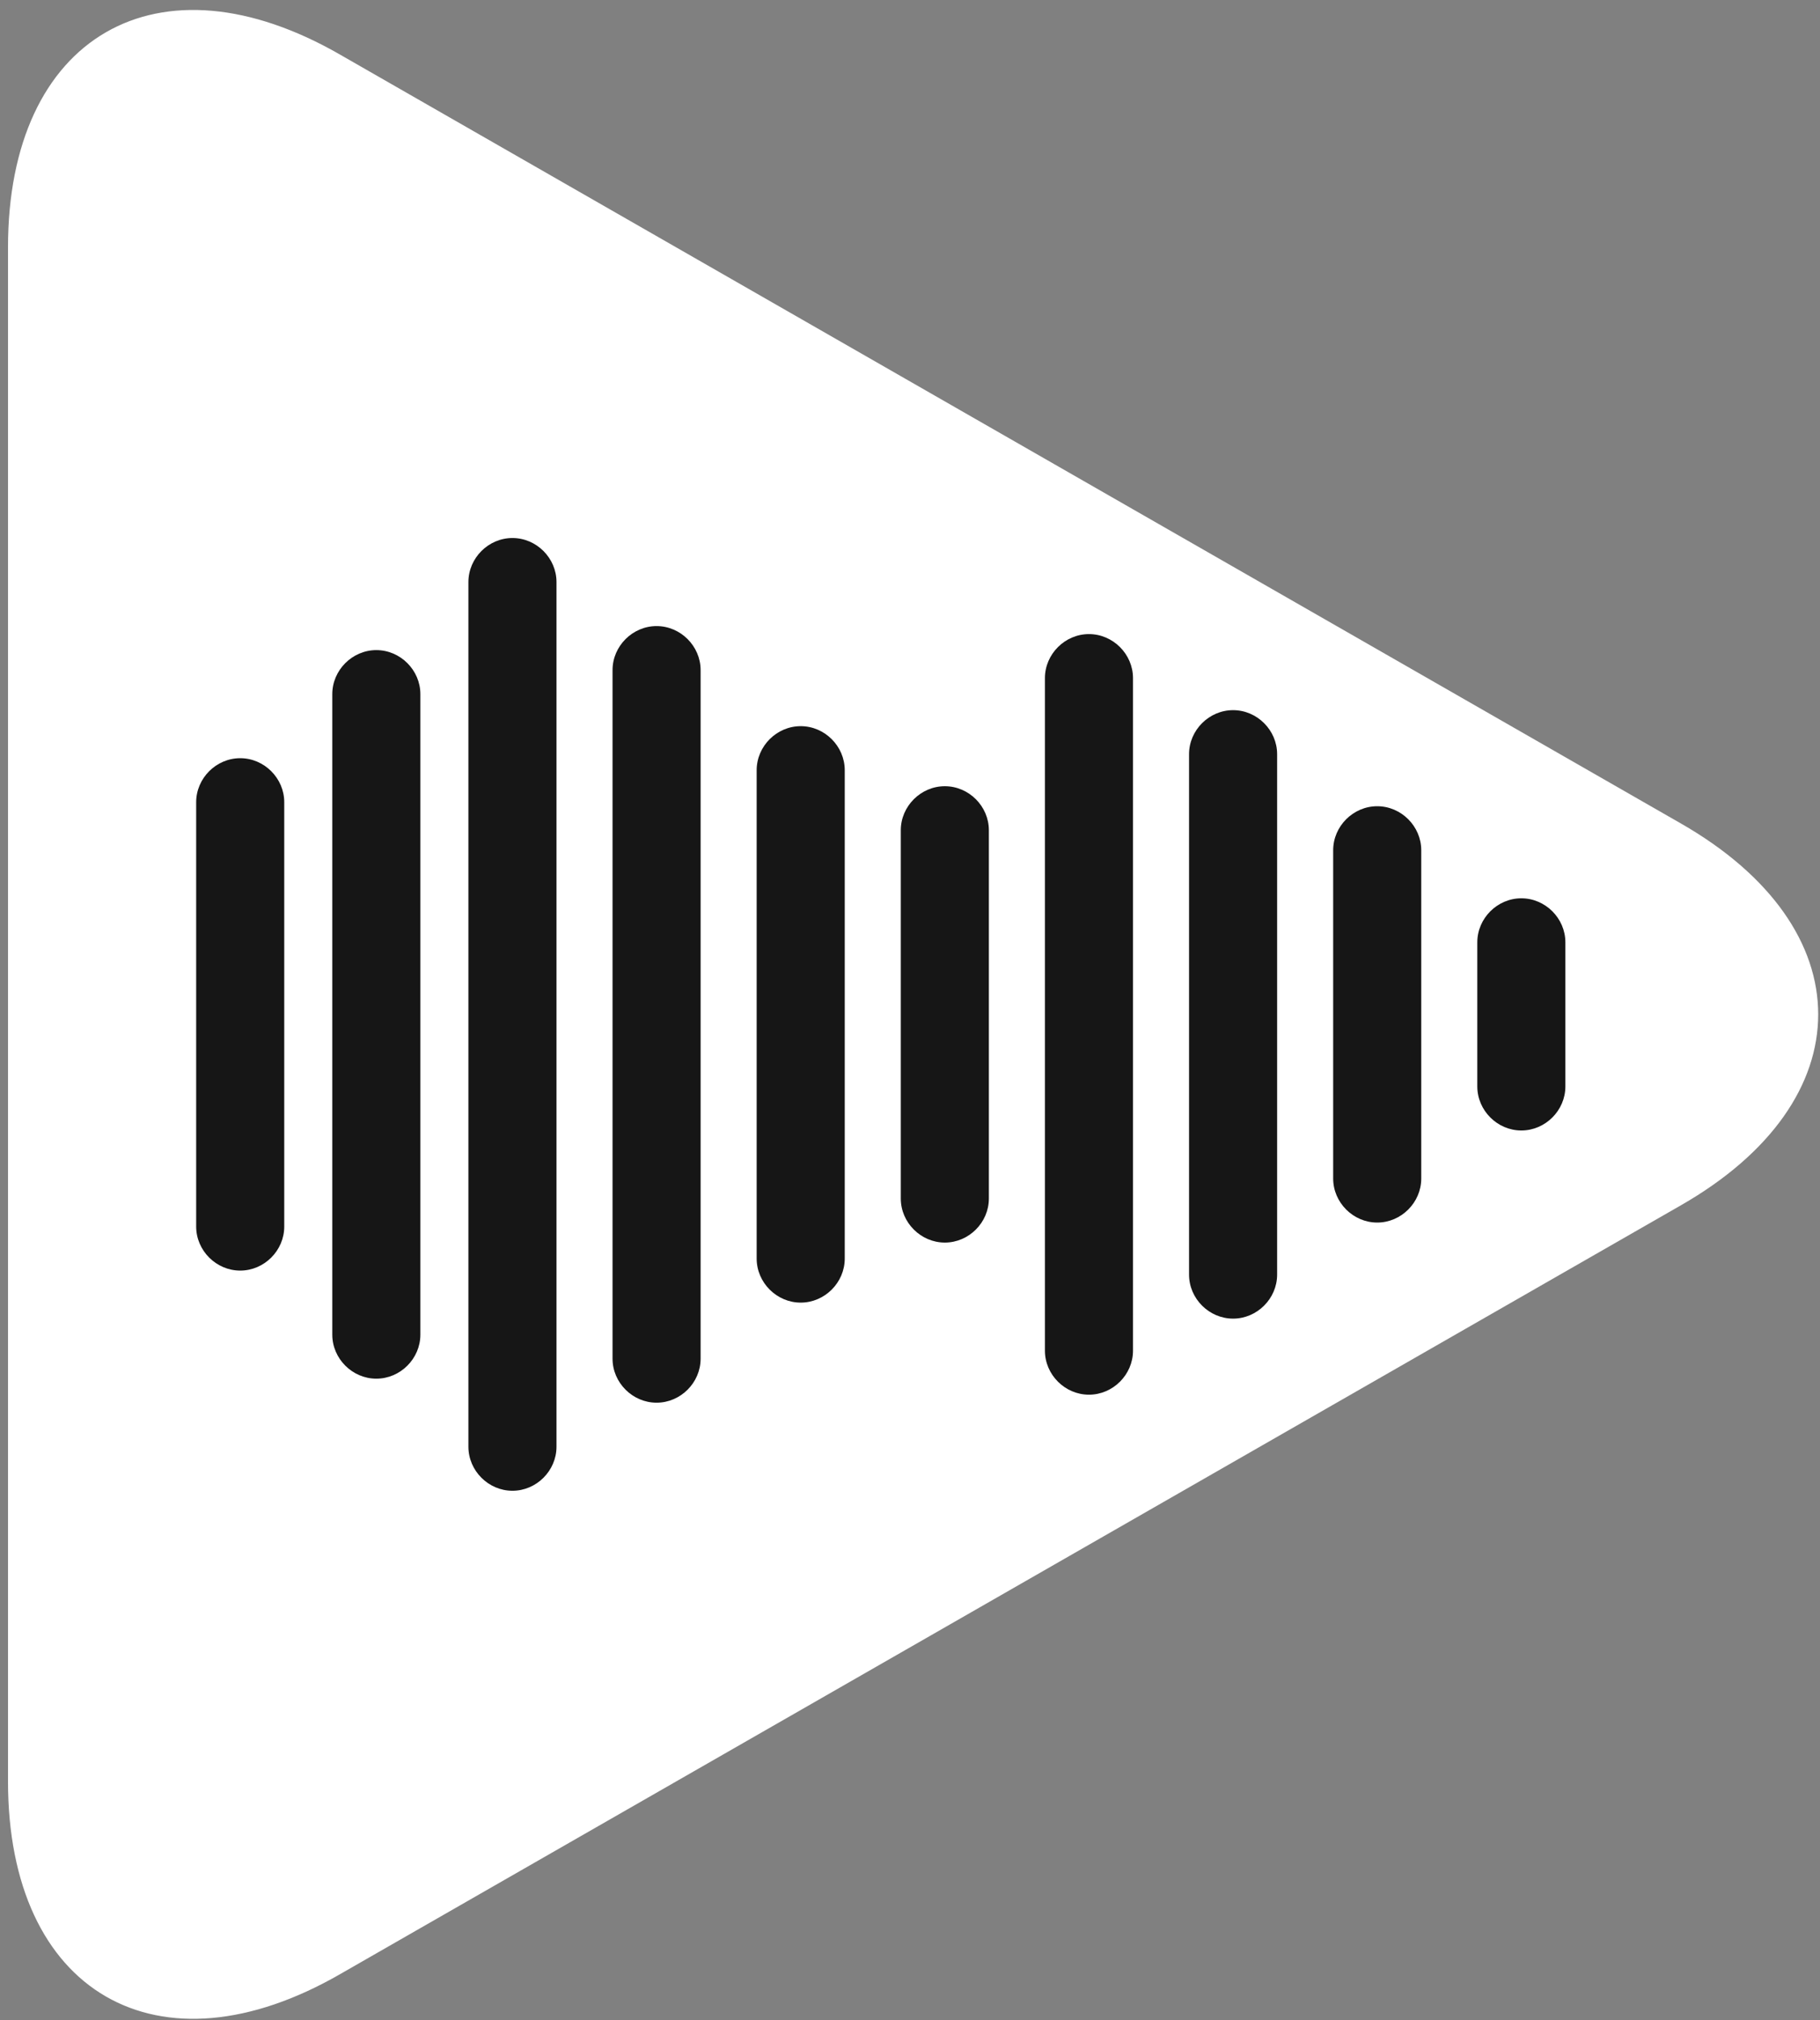 <?xml version="1.0" encoding="utf-8"?>
<!-- Generator: Adobe Illustrator 22.0.1, SVG Export Plug-In . SVG Version: 6.00 Build 0)  -->
<svg version="1.1" id="Слой_1" xmlns="http://www.w3.org/2000/svg" xmlns:xlink="http://www.w3.org/1999/xlink" x="0px" y="0px"
	 viewBox="0 0 227.3 252.3" style="enable-background:new 0 0 227.3 252.3;" xml:space="preserve">
<rect x="0" y="0" width="227.3" height="252.3" fill="#808080" stroke="none"/>
<style type="text/css">
	.st0{fill:#3F3F3F;}
	.st1{fill:#FFFFFF;}
	.st2{fill:#FFFDFD;}
	.st3{fill:none;stroke:#000000;stroke-linecap:round;stroke-miterlimit:10;}
	.st4{fill:#161616;}
	.st5{fill:#FFFFFF;stroke:#FFFFFF;stroke-miterlimit:10;}
	.st6{fill:#FFFFFF;stroke:#E5E5E5;stroke-miterlimit:10;}
	.st7{fill:#FFFFFF;stroke:#DBD9D9;stroke-miterlimit:10;}
</style>
<g>
	<g>
		<path class="st5" d="M42.3,7.3C19.8-5.7,1.5,4.9,1.5,30.9v191.6c0,26,18.3,36.6,40.8,23.6l167.4-96c22.5-12.9,22.5-33.9,0-46.8
			L42.3,7.3z"/>
	</g>
	<g>
		<path class="st5" d="M56.6,31.2C38.6,20.8,24,29.3,24,50.1v153.3c0,20.8,14.6,29.2,32.6,18.9l134-76.8c18-10.3,18-27.1,0-37.4
			L56.6,31.2z"/>
	</g>
	<path class="st4" d="M30,158.7L30,158.7c-3,0-5.5-2.5-5.5-5.5v-53c0-3,2.5-5.5,5.5-5.5h0c3,0,5.5,2.5,5.5,5.5v53
		C35.5,156.2,33,158.7,30,158.7z"/>
	<path class="st4" d="M47,172.2L47,172.2c-3,0-5.5-2.5-5.5-5.5v-80c0-3,2.5-5.5,5.5-5.5h0c3,0,5.5,2.5,5.5,5.5v80
		C52.5,169.7,50,172.2,47,172.2z"/>
	<path class="st4" d="M64,186.2L64,186.2c-3,0-5.5-2.5-5.5-5.5v-108c0-3,2.5-5.5,5.5-5.5h0c3,0,5.5,2.5,5.5,5.5v108
		C69.5,183.7,67,186.2,64,186.2z"/>
	<path class="st4" d="M82,175.2L82,175.2c-3,0-5.5-2.5-5.5-5.5v-86c0-3,2.5-5.5,5.5-5.5h0c3,0,5.5,2.5,5.5,5.5v86
		C87.5,172.7,85,175.2,82,175.2z"/>
	<path class="st4" d="M100,162.7L100,162.7c-3,0-5.5-2.5-5.5-5.5v-61c0-3,2.5-5.5,5.5-5.5h0c3,0,5.5,2.5,5.5,5.5v61
		C105.5,160.2,103,162.7,100,162.7z"/>
	<path class="st4" d="M118,155.2L118,155.2c-3,0-5.5-2.5-5.5-5.5v-46c0-3,2.5-5.5,5.5-5.5h0c3,0,5.5,2.5,5.5,5.5v46
		C123.5,152.7,121,155.2,118,155.2z"/>
	<path class="st4" d="M136,174.2L136,174.2c-3,0-5.5-2.5-5.5-5.5v-84c0-3,2.5-5.5,5.5-5.5l0,0c3,0,5.5,2.5,5.5,5.5v84
		C141.5,171.7,139,174.2,136,174.2z"/>
	<path class="st4" d="M154,164.7L154,164.7c-3,0-5.5-2.5-5.5-5.5v-65c0-3,2.5-5.5,5.5-5.5l0,0c3,0,5.5,2.5,5.5,5.5v65
		C159.5,162.2,157,164.7,154,164.7z"/>
	<path class="st4" d="M172,152.7L172,152.7c-3,0-5.5-2.5-5.5-5.5v-41c0-3,2.5-5.5,5.5-5.5l0,0c3,0,5.5,2.5,5.5,5.5v41
		C177.5,150.2,175,152.7,172,152.7z"/>
	<path class="st4" d="M190,141.2L190,141.2c-3,0-5.5-2.5-5.5-5.5v-18c0-3,2.5-5.5,5.5-5.5l0,0c3,0,5.5,2.5,5.5,5.5v18
		C195.5,138.7,193,141.2,190,141.2z"/>
</g>
</svg>
